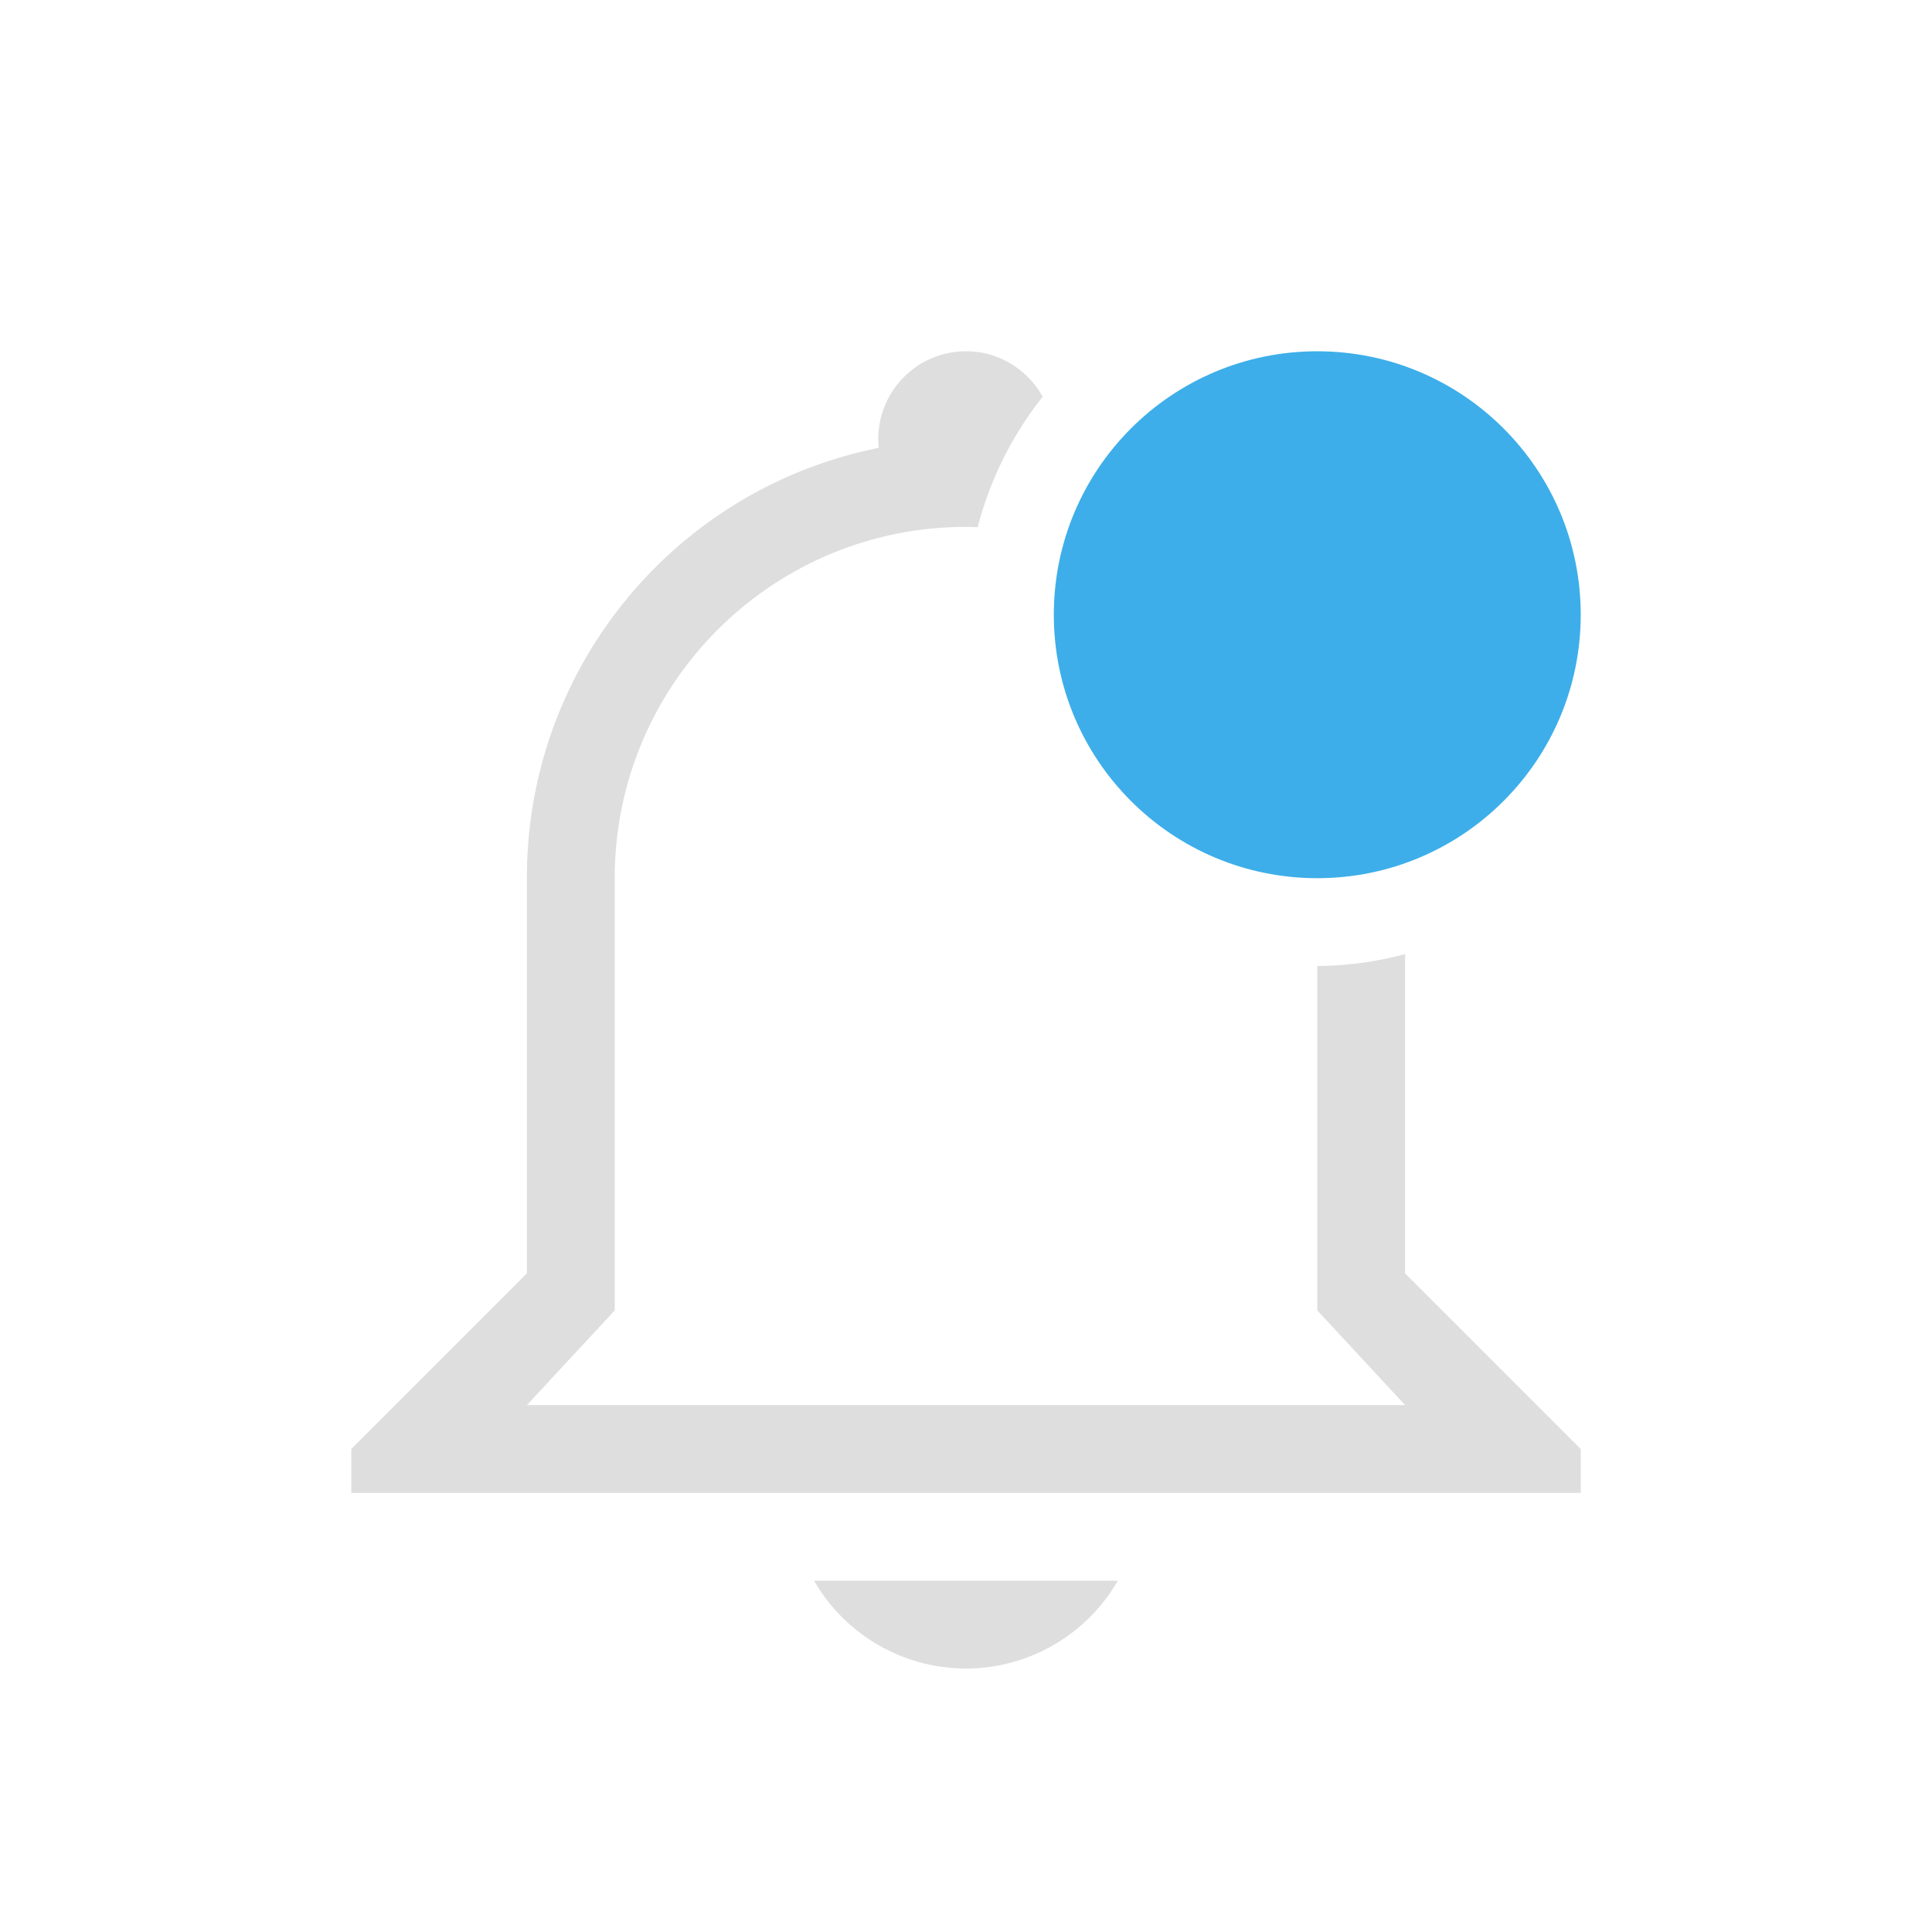 <?xml version="1.0" encoding="UTF-8" standalone="no"?>
<!-- Created with Inkscape (http://www.inkscape.org/) -->

<svg
   width="22"
   height="22"
   viewBox="0 0 22 22"
   version="1.1"
   id="svg1"
   inkscape:version="1.3.2 (091e20ef0f, 2023-11-25, custom)"
   sodipodi:docname="notification-active.svg"
   xmlns:inkscape="http://www.inkscape.org/namespaces/inkscape"
   xmlns:sodipodi="http://sodipodi.sourceforge.net/DTD/sodipodi-0.dtd"
   xmlns="http://www.w3.org/2000/svg"
   xmlns:svg="http://www.w3.org/2000/svg">
  <sodipodi:namedview
     id="namedview1"
     pagecolor="#ffffff"
     bordercolor="#000000"
     borderopacity="0.25"
     inkscape:showpageshadow="2"
     inkscape:pageopacity="0.0"
     inkscape:pagecheckerboard="0"
     inkscape:deskcolor="#d1d1d1"
     inkscape:document-units="px"
     inkscape:zoom="36.272727"
     inkscape:cx="10.986216"
     inkscape:cy="11"
     inkscape:window-width="1920"
     inkscape:window-height="1008"
     inkscape:window-x="0"
     inkscape:window-y="0"
     inkscape:window-maximized="1"
     inkscape:current-layer="svg1" />
  <defs
     id="defs1">
    <style
       id="current-color-scheme"
       type="text/css">
        .ColorScheme-Text { color:#dedede; } .ColorScheme-Highlight { color:#3daee9; } .ColorScheme-NeutralText { color:#ff9800; } .ColorScheme-PositiveText { color:#4caf50; } .ColorScheme-NegativeText { color:#f44336; }
     </style>
  </defs>
  <path
     id="path1"
     style="fill:currentColor;stroke-width:3;stroke-linecap:round"
     class="ColorScheme-Text"
     d="M 11,4 C 10.409,4.001 9.947,4.511 10.006,5.1 7.673,5.568 5.995,7.62 6,10 v 4.5 l -2,2 V 17 h 14 v -0.5 l -2,-2 V 10.865 A 4,4 0 0 1 15,11 v 3.922 L 16,16 H 6 L 7,14.922 V 10 c 0,-2.209 1.791,-4 4,-4 0.045,0 0.088,0.002 0.133,0.004 A 4,4 0 0 1 11.873,4.518 C 11.704,4.212 11.379,4 11,4 Z M 9.27,18 C 9.626,18.618 10.286,18.999 11,19 c 0.713,-0.001 1.372,-0.382 1.729,-1 z" />
  <circle
     style="opacity:1;fill:currentColor;fill-opacity:1;stroke-width:2"
     class="ColorScheme-Highlight"
     id="path2"
     cx="15"
     cy="7"
     r="3" />
</svg>
